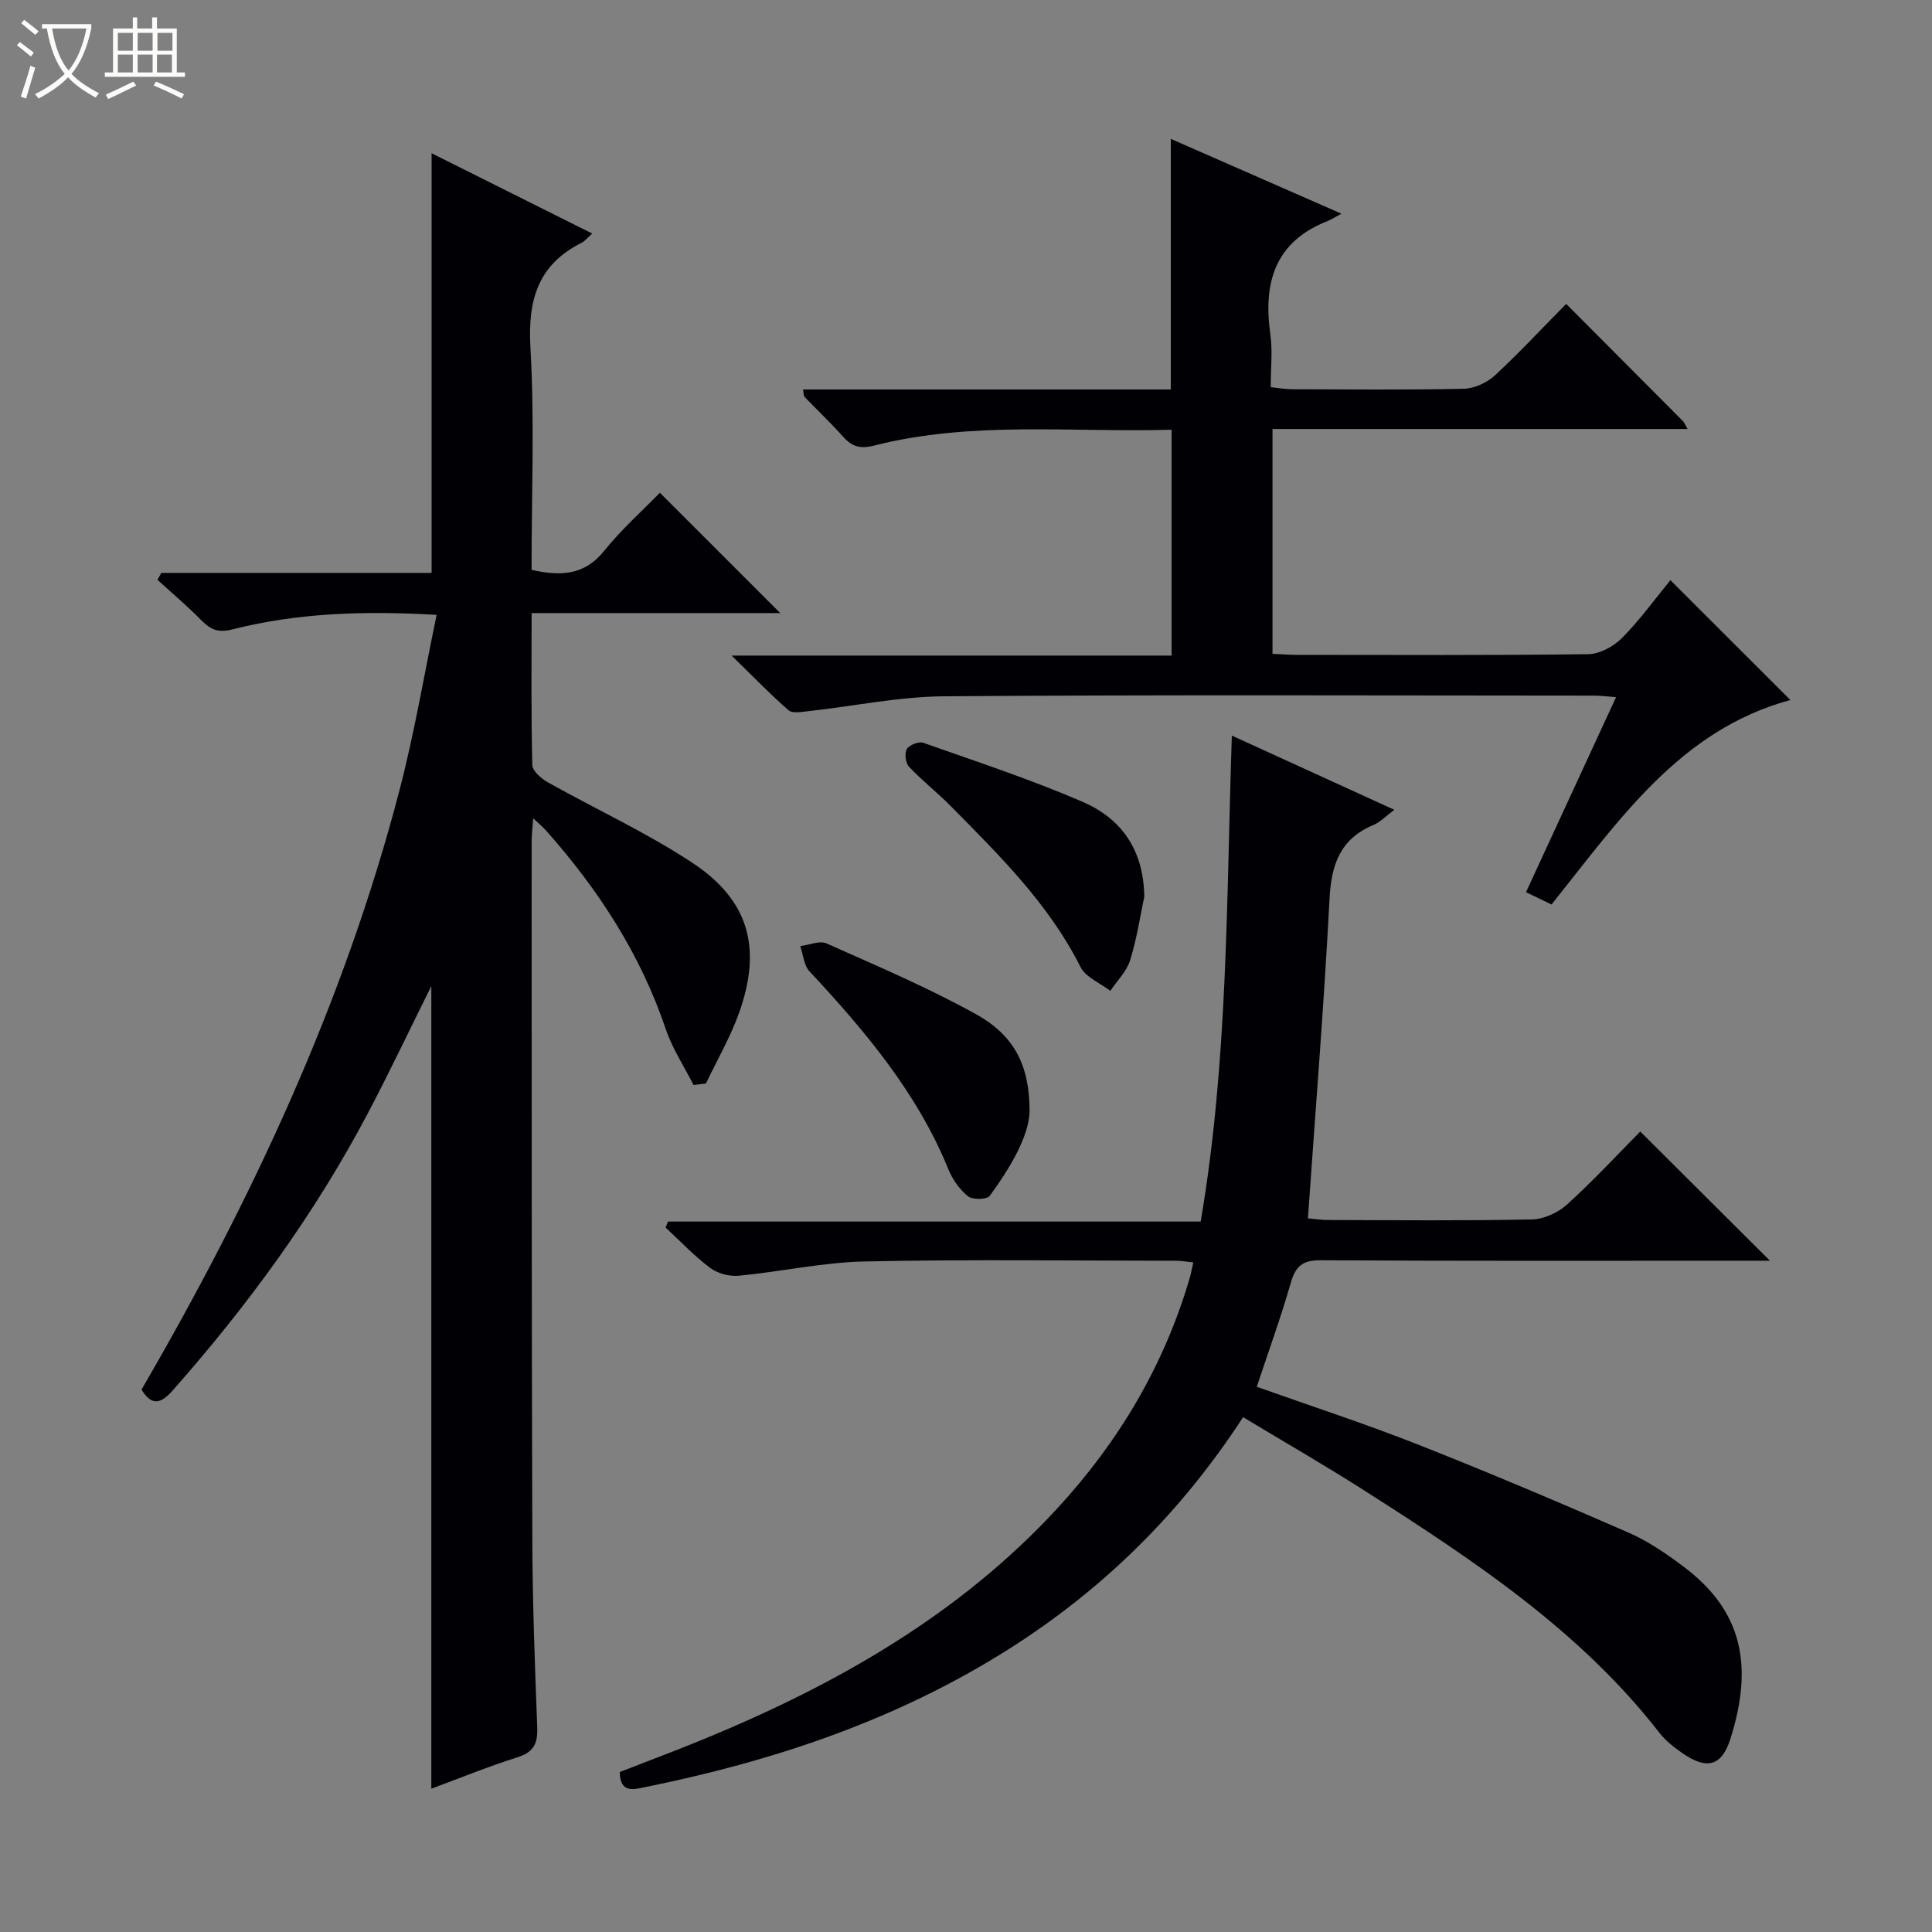 <svg enable-background="new 0 0 400 400" viewBox="0 0 400 400" xmlns="http://www.w3.org/2000/svg"><rect x="0" y="0" width="400" height="400" fill="#808080" stroke="none"/><path d="m6.4 11.7c-1-.8-1.9-1.6-2.9-2.3l.6-.7c.9.7 1.9 1.4 2.9 2.2zm-2.1 8.3c.7-2.1 1.4-4.2 2-6.4.2.1.6.3 1 .4-.7 2.3-1.3 4.4-1.9 6.4zm3-12.8c-1.1-.9-2.1-1.7-2.9-2.4l.6-.7c1 .8 2 1.5 3 2.4zm1.4-1.3v-.9h10.2v.9c-.9 4.2-2.3 7.3-4.1 9.4 1.3 1.4 3.2 2.7 5.7 4-.2.2-.4.5-.7.9-2.5-1.4-4.4-2.7-5.7-4.2-1.4 1.5-3.5 3-6.1 4.4 0 0 0 0-.1-.1-.3-.4-.5-.7-.7-.8 2.7-1.3 4.7-2.8 6.2-4.2-1.8-2.2-3-5.3-3.7-9.4zm9.2 0h-7.1c.6 3.8 1.7 6.7 3.4 8.7 1.7-2.1 2.9-4.8 3.7-8.7z" fill="#fcfbfa"/><path d="m31.6 3.6h.9v2.3h4.1v9.1h1.7v.9h-16.6v-.9h1.7v-9.1h4.1v-2.3h.9v2.3h3.1v-2.3zm-4 13.3.6.8c-1.9.9-3.8 1.9-5.8 2.8-.2-.3-.3-.6-.5-.9 2-.9 3.9-1.8 5.7-2.7zm-3.2-10.1v3.7h3.1v-3.7zm0 4.5v3.7h3.1v-3.7zm4.1-4.5v3.7h3.1v-3.7zm0 4.5v3.7h3.1v-3.7zm9.1 9.1c-2.1-1.1-4.1-2-5.8-2.7l.5-.8c2.2.9 4.1 1.8 5.8 2.6zm-1.9-13.6h-3.1v3.7h3.1zm-3.2 4.5v3.7h3.1v-3.7z" fill="#fcfbfa"/><g fill="#010105"><path d="m143.59 224.64c-1.94-3.84-4.37-7.51-5.74-11.54-5.25-15.57-13.98-28.96-24.79-41.14-.64-.72-1.4-1.34-2.67-2.54-.14 2.04-.32 3.43-.32 4.81.02 48.16-.01 96.33.14 144.49.04 12.98.53 25.96 1.02 38.93.13 3.32-.74 5.12-4.1 6.18-5.97 1.88-11.79 4.26-17.83 6.5 0-55.66 0-110.8 0-166.18-4.39 8.83-8.54 17.6-13.06 26.19-11 20.88-24.81 39.79-40.41 57.45-2.28 2.59-4.26 3.65-6.53-.09 22.79-39.2 41.92-80.03 53.41-124.09 3.09-11.84 5.11-23.95 7.69-36.31-14.77-.86-28.68-.45-42.32 3.02-2.98.76-4.55-.02-6.45-1.95-2.86-2.91-6-5.56-9.02-8.32.26-.48.52-.96.78-1.44h55.97c0-29.21 0-57.75 0-86.88 11.08 5.54 22.02 11.01 33.25 16.62-.96.85-1.49 1.56-2.2 1.92-9.06 4.54-11.15 11.86-10.59 21.65.87 15.27.23 30.62.23 46.07 5.91 1.29 10.86 1.23 15.01-3.91 3.64-4.52 8.03-8.43 11.56-12.06 8.57 8.57 16.84 16.83 24.92 24.91-16.31 0-33.66 0-51.48 0 0 10.89-.11 21.18.15 31.46.03 1.23 1.83 2.8 3.18 3.56 9.99 5.61 20.49 10.42 30.01 16.72 11.67 7.72 14.37 17.61 9.66 30.91-1.8 5.09-4.57 9.84-6.9 14.75-.85.09-1.71.2-2.57.31z"/><path d="m257.37 293.41c-12.94 19.89-28.97 35.61-48.36 47.92-23.2 14.73-48.74 23.27-75.47 28.68-2.29.46-5.16 1.37-5.23-3.13 5.81-2.27 11.85-4.52 17.79-6.97 27.31-11.29 52.62-25.69 72.89-47.71 12.69-13.79 22.04-29.55 27.33-47.61.27-.93.44-1.9.74-3.22-1.33-.13-2.41-.34-3.49-.34-21.49-.02-42.99-.31-64.48.14-8.74.18-17.43 2.13-26.17 2.96-1.93.18-4.36-.48-5.9-1.63-3.3-2.48-6.18-5.53-9.22-8.35.17-.41.34-.83.51-1.24h110.28c5.69-33.46 5.31-66.66 6.45-100.61 11.42 5.22 22.21 10.14 33.64 15.36-1.73 1.28-2.88 2.54-4.31 3.14-6.87 2.86-8.73 8.15-9.1 15.24-1.14 21.88-2.91 43.73-4.48 66.21 1.25.1 2.81.34 4.37.34 14 .03 27.99.17 41.98-.12 2.48-.05 5.42-1.38 7.29-3.08 5.42-4.91 10.4-10.3 15.17-15.12 9.03 9 17.8 17.74 26.85 26.75-1.59 0-3.32 0-5.05 0-29.32 0-58.65.08-87.97-.1-3.71-.02-5.18 1.19-6.17 4.62-2.05 7.14-4.59 14.14-7.06 21.58 11.19 3.98 22.37 7.62 33.28 11.92 14.68 5.79 29.21 11.95 43.67 18.26 4.07 1.77 7.85 4.38 11.42 7.06 12.21 9.15 14.48 20.5 9.71 35.6-1.81 5.73-4.9 6.5-9.87 3.07-1.77-1.22-3.55-2.6-4.85-4.28-16.47-21.17-38.42-35.67-60.61-49.85-8.26-5.3-16.77-10.18-25.58-15.49z"/><path d="m324.26 62.92c8.39 8.41 16.27 16.32 24.14 24.23.31.32.47.78 1 1.67-28.79 0-57.18 0-85.94 0v46.54c1.63.08 3.25.21 4.87.22 20.16.01 40.33.12 60.49-.14 2.39-.03 5.27-1.6 7.01-3.36 3.71-3.75 6.83-8.09 10.01-11.96 8.37 8.35 16.47 16.44 24.84 24.81-22.76 6.16-35.33 24.67-49.45 42.34-1.55-.75-3.26-1.57-5.29-2.55 6.19-13.4 12.29-26.61 18.65-40.38-1.87-.14-3.25-.32-4.63-.32-44.83-.02-89.66-.2-134.49.14-9.4.07-18.78 2.06-28.18 3.09-1.36.15-3.24.5-4.04-.21-3.72-3.23-7.14-6.79-11.78-11.31h91.1c0-15.77 0-30.97 0-46.76-20.63.6-41.3-1.88-61.58 3.28-2.91.74-4.6.22-6.45-1.85-2.55-2.86-5.33-5.5-7.99-8.25-.17-.18-.12-.57-.29-1.51h76.14c0-17.53 0-34.41 0-51.89 11.42 5.01 22.73 9.97 35.32 15.49-1.6.87-2.16 1.25-2.77 1.49-10.99 4.27-13.46 12.76-11.94 23.48.49 3.42.08 6.97.08 10.95 1.61.16 3.02.42 4.44.43 11.83.03 23.67.16 35.49-.1 2.19-.05 4.79-1.22 6.43-2.72 5-4.62 9.65-9.63 14.81-14.85z"/><path d="m213.16 230.29c-.24 5.08-3.92 11.38-8.25 17.3-.57.78-3.54.85-4.48.1-1.74-1.4-3.21-3.47-4.06-5.56-6.47-15.89-17.27-28.67-28.77-41.02-1.17-1.25-1.3-3.46-1.92-5.23 1.84-.22 4.01-1.2 5.46-.55 10.44 4.66 21.01 9.14 30.98 14.68 7.97 4.43 11.1 10.73 11.04 20.28z"/><path d="m236.91 185.65c-.8 3.78-1.51 8.57-2.92 13.13-.72 2.33-2.7 4.26-4.11 6.37-2.11-1.63-5.1-2.81-6.18-4.96-6.56-13.04-16.76-23.06-26.79-33.23-2.8-2.84-5.97-5.31-8.7-8.2-.72-.76-.98-2.78-.47-3.66.49-.85 2.47-1.64 3.39-1.32 11.08 3.91 22.27 7.59 33.04 12.24 7.75 3.37 12.61 9.64 12.74 19.63z"/></g></svg>
